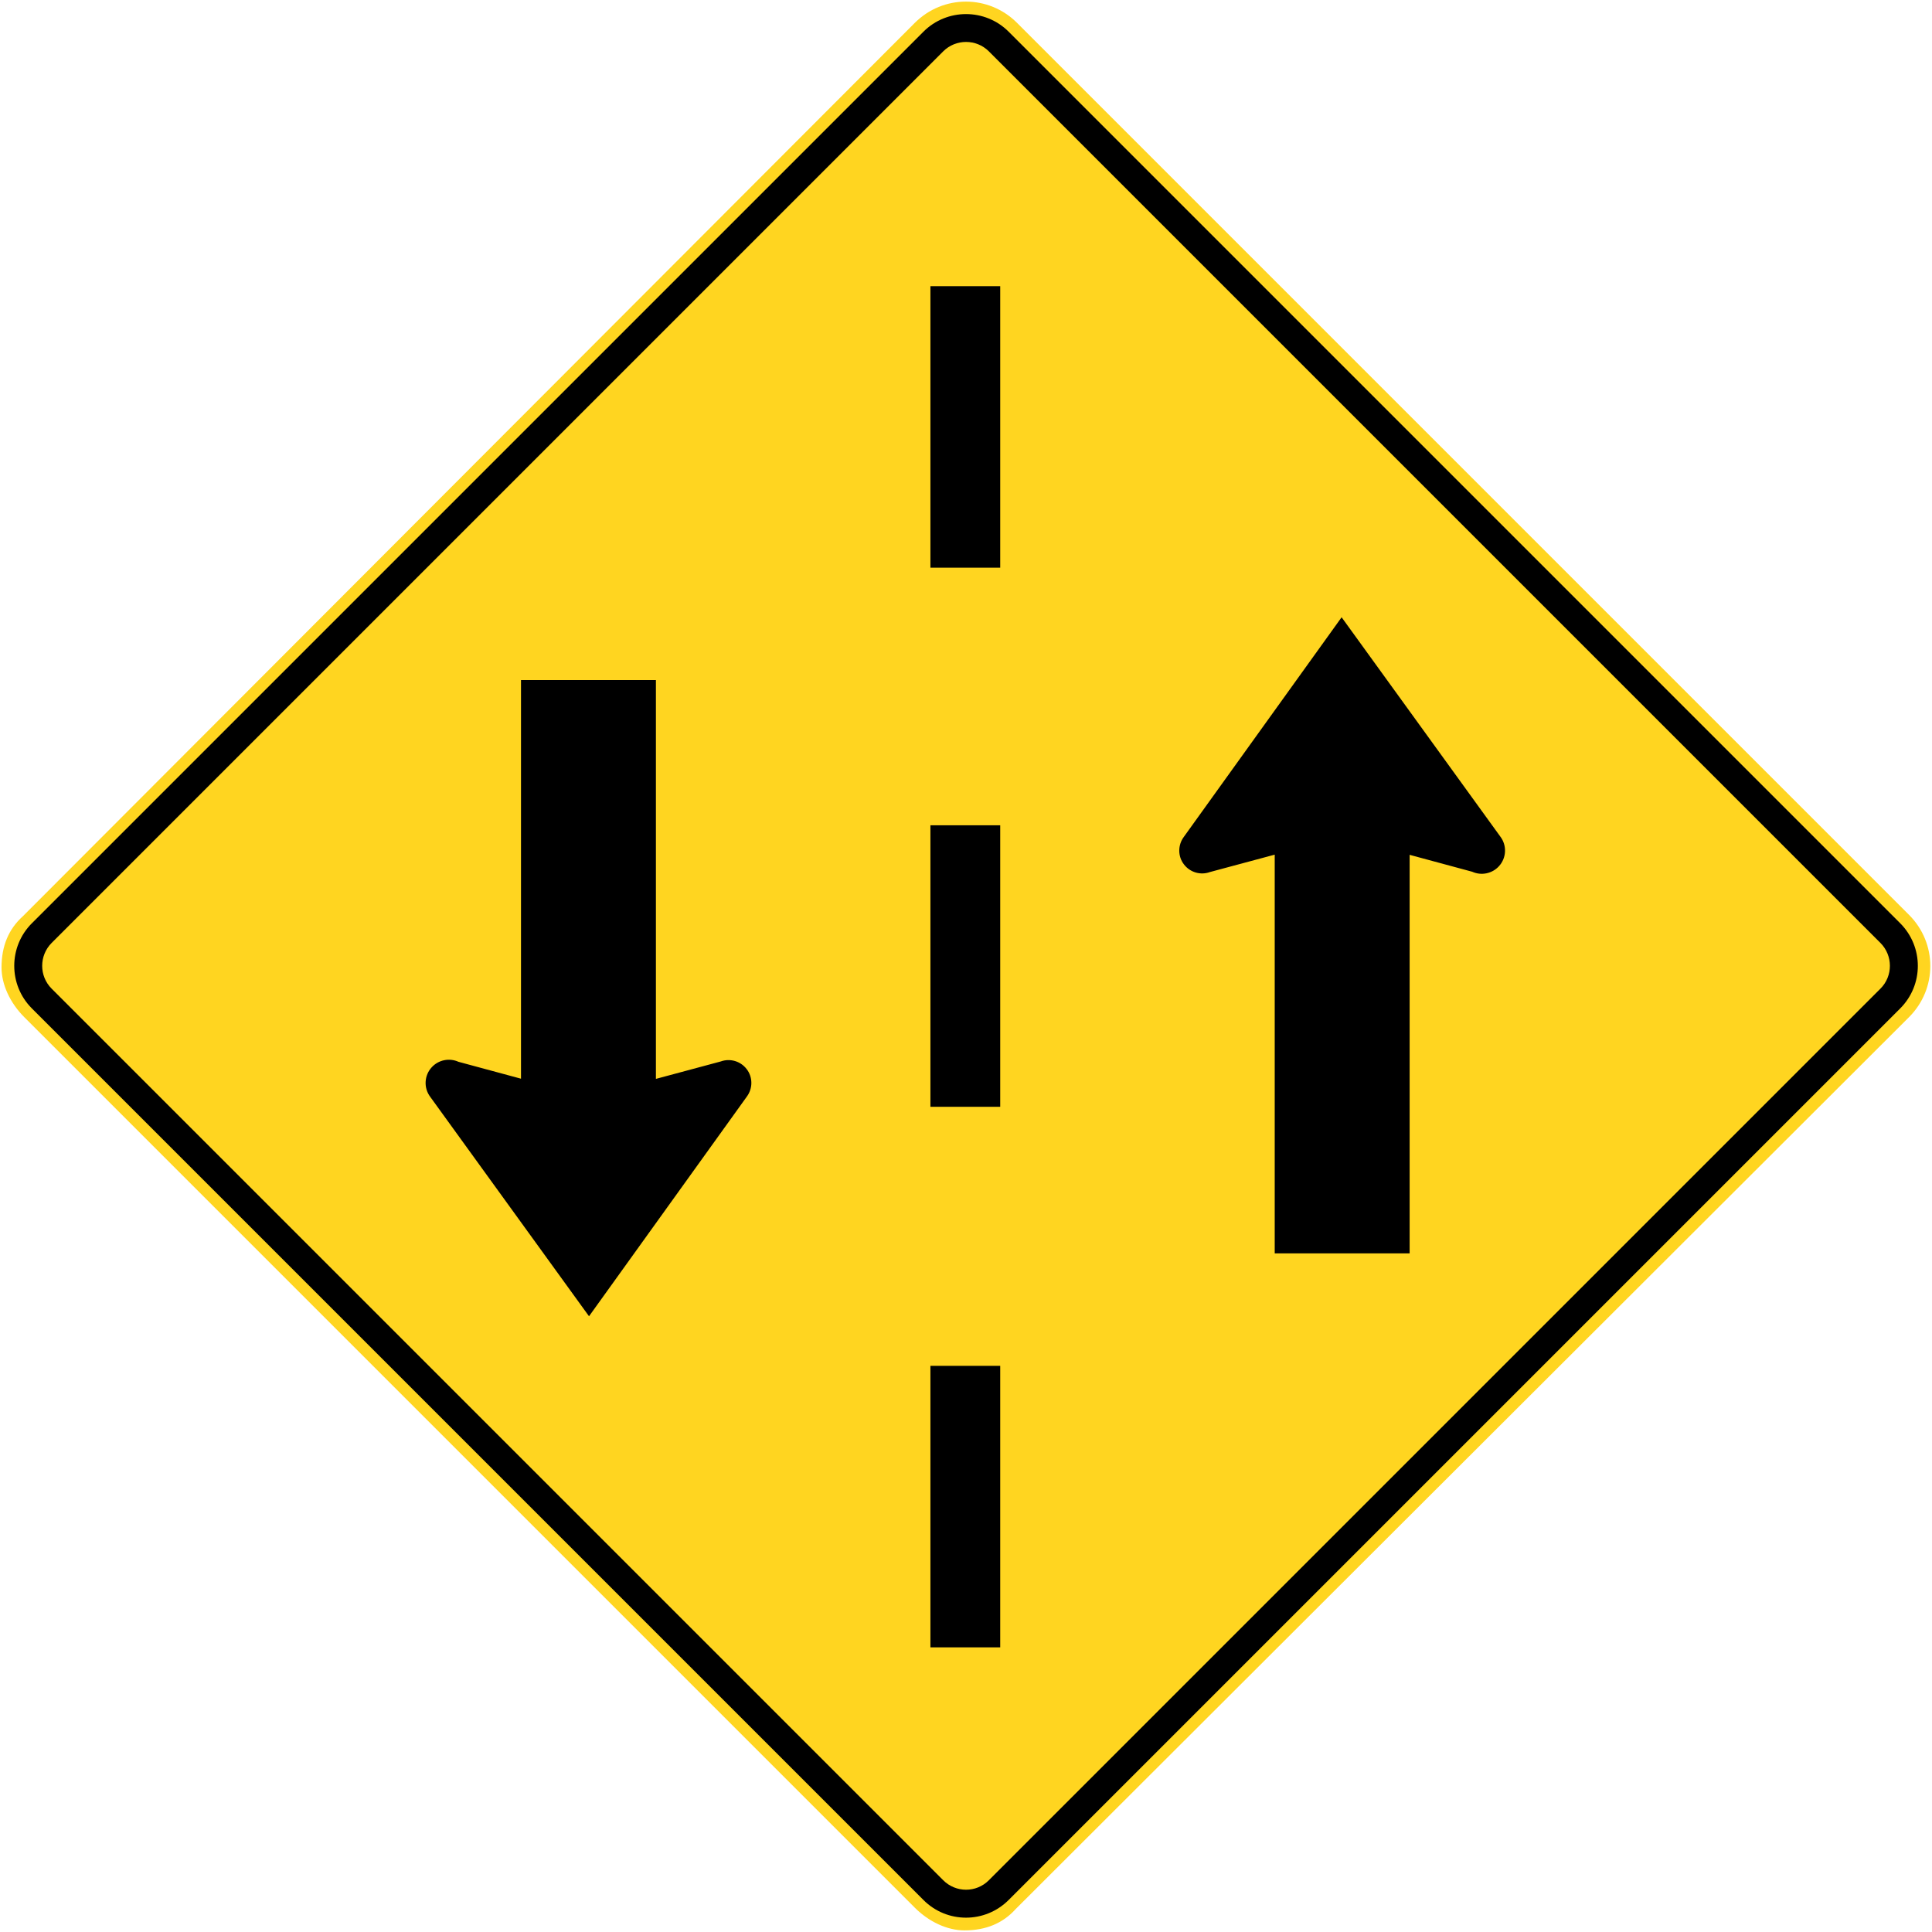 <?xml version="1.0" encoding="utf-8"?>
<!-- Generated by IcoMoon.io -->
<!DOCTYPE svg PUBLIC "-//W3C//DTD SVG 1.1//EN" "http://www.w3.org/Graphics/SVG/1.1/DTD/svg11.dtd">
<svg version="1.1" xmlns="http://www.w3.org/2000/svg" xmlns:xlink="http://www.w3.org/1999/xlink" width="24" height="24" viewBox="0 0 24 24">
<path fill="#ffd520" d="M11.364 23.698l-11.062-11.062c-0.177-0.177-0.283-0.406-0.283-0.618 0-0.265 0.088-0.477 0.265-0.636l11.079-11.097c0.177-0.177 0.406-0.265 0.636-0.265s0.459 0.088 0.636 0.265l11.079 11.079c0.177 0.177 0.265 0.406 0.265 0.636s-0.088 0.459-0.265 0.636l-11.097 11.079c-0.159 0.177-0.371 0.265-0.636 0.265-0.212 0-0.442-0.106-0.618-0.283z"></path>
<path fill="#000" d="M11.472 23.603c0.292 0.292 0.764 0.292 1.057 0l11.076-11.076c0.292-0.292 0.292-0.765 0-1.058l-11.075-11.075c-0.292-0.292-0.767-0.292-1.059 0l-11.075 11.075c-0.292 0.292-0.292 0.766 0 1.058l11.076 11.076z"></path>
<path fill="#ffd520" d="M11.717 23.357l-11.076-11.076c-0.156-0.156-0.156-0.41 0-0.567l11.076-11.076c0.156-0.156 0.411-0.156 0.567 0l11.076 11.076c0.156 0.157 0.156 0.411 0 0.567l-11.076 11.076c-0.156 0.157-0.41 0.157-0.567 0z"></path>
<path fill="#000" d="M15.835 10.617v4.953h1.676v-4.951l0.777 0.21c0.113 0.051 0.247 0.024 0.331-0.067 0.095-0.102 0.103-0.258 0.019-0.369l-1.972-2.725-1.96 2.728c-0.076 0.102-0.076 0.244 0.003 0.344 0.076 0.098 0.206 0.135 0.321 0.093l0.804-0.216z"></path>
<path fill="#000" d="M8.148 13.401v-4.953h-1.676v4.952l-0.777-0.21c-0.113-0.051-0.247-0.024-0.331 0.067-0.095 0.102-0.103 0.258-0.019 0.369l1.972 2.725 1.96-2.728c0.076-0.102 0.076-0.244-0.003-0.344-0.076-0.098-0.206-0.135-0.321-0.093l-0.804 0.216z"></path>
<path fill="#000" d="M11.558 13.749h0.867v-3.497h-0.867v3.497z"></path>
<path fill="#000" d="M11.558 20.464h0.867v-3.497h-0.867v3.497z"></path>
<path fill="#000" d="M11.558 7.052h0.867v-3.497h-0.867v3.497z"></path>
</svg>
